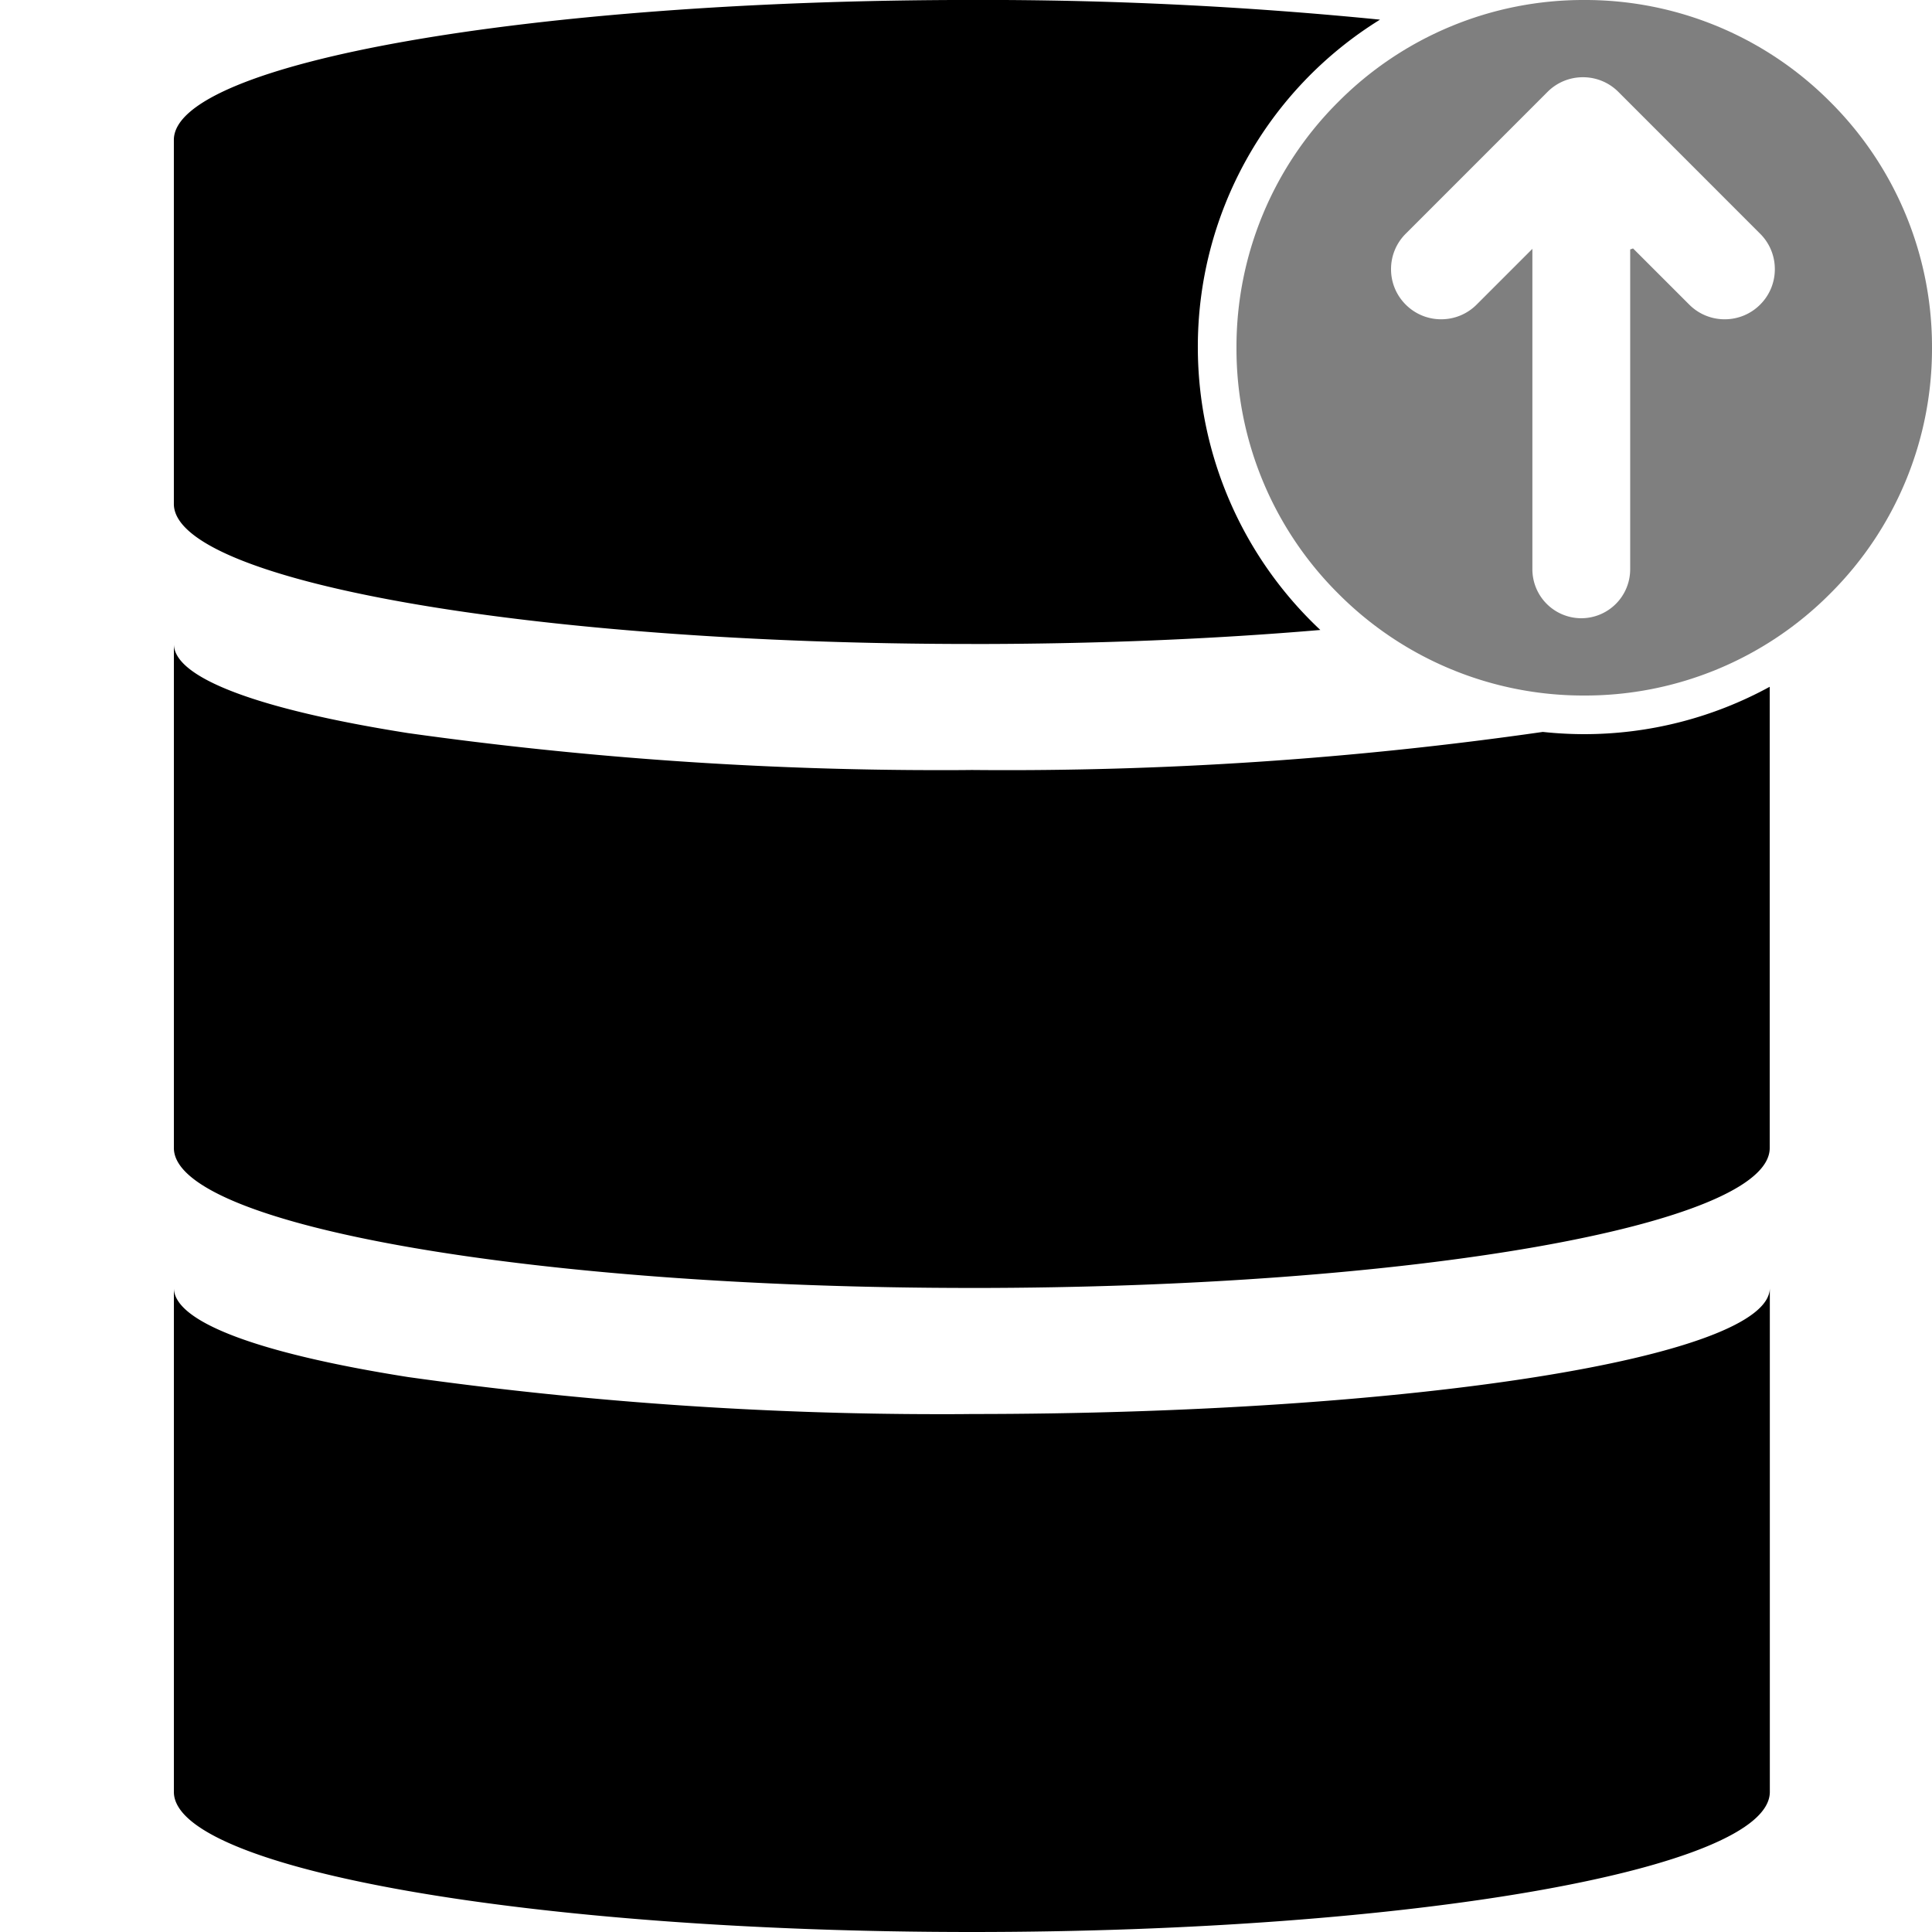 <svg xmlns="http://www.w3.org/2000/svg" xmlns:xlink="http://www.w3.org/1999/xlink" width="100" height="100" viewBox="0 0 100 100"><defs><clipPath id="b"><rect width="100" height="100"/></clipPath></defs><g id="a" clip-path="url(#b)"><path d="M-8992-344a17.881,17.881,0,0,1-12.728-5.272A17.882,17.882,0,0,1-9010-362a17.882,17.882,0,0,1,5.271-12.728A17.883,17.883,0,0,1-8992-380a17.886,17.886,0,0,1,12.729,5.271A17.877,17.877,0,0,1-8974-362a17.877,17.877,0,0,1-5.272,12.727A17.884,17.884,0,0,1-8992-344Zm-2.684-23.119v16.586a2.535,2.535,0,0,0,2.532,2.533,2.534,2.534,0,0,0,2.53-2.533V-367.09c.045-.014.088-.03.134-.046l.015-.005,2.908,2.907a2.578,2.578,0,0,0,1.835.76,2.578,2.578,0,0,0,1.835-.76,2.573,2.573,0,0,0,.76-1.834,2.573,2.573,0,0,0-.76-1.834l-7.337-7.34a2.578,2.578,0,0,0-1.835-.76,2.578,2.578,0,0,0-1.835.76l-7.338,7.34a2.573,2.573,0,0,0-.76,1.834,2.573,2.573,0,0,0,.76,1.834,2.578,2.578,0,0,0,1.834.76,2.582,2.582,0,0,0,1.836-.76l2.884-2.884Z" transform="translate(9074 380)" opacity="0.5"/><path d="M-8458.694-278c-22.776,0-41.306-3.252-41.306-7.249v-26.087c0,1.74,4.3,3.377,12.11,4.61a197.828,197.828,0,0,0,27.472,1.923c.569,0,1.149,0,1.724-.008,22.772,0,41.3-2.927,41.3-6.526v26.087C-8417.4-281.251-8435.922-278-8458.694-278Zm0-33.336c-22.776,0-41.306-3.25-41.306-7.244v-26.087c0,1.74,4.3,3.377,12.11,4.61a197.508,197.508,0,0,0,27.429,1.919c.587,0,1.182,0,1.767-.008a195.041,195.041,0,0,0,29.55-1.97A20.312,20.312,0,0,0-8427-340a20.021,20.021,0,0,0,9.6-2.452v23.874C-8417.4-314.585-8435.922-311.335-8458.694-311.335Zm-.007-33.332c-22.772,0-41.3-3.252-41.3-7.249v-18.841c0-3.995,18.526-7.244,41.3-7.244a207.59,207.59,0,0,1,21.13,1.019A19.9,19.9,0,0,0-8447-360a20.071,20.071,0,0,0,6.34,14.607C-8446.314-344.91-8452.384-344.666-8458.7-344.666Z" transform="translate(8509 378)"/></g></svg>